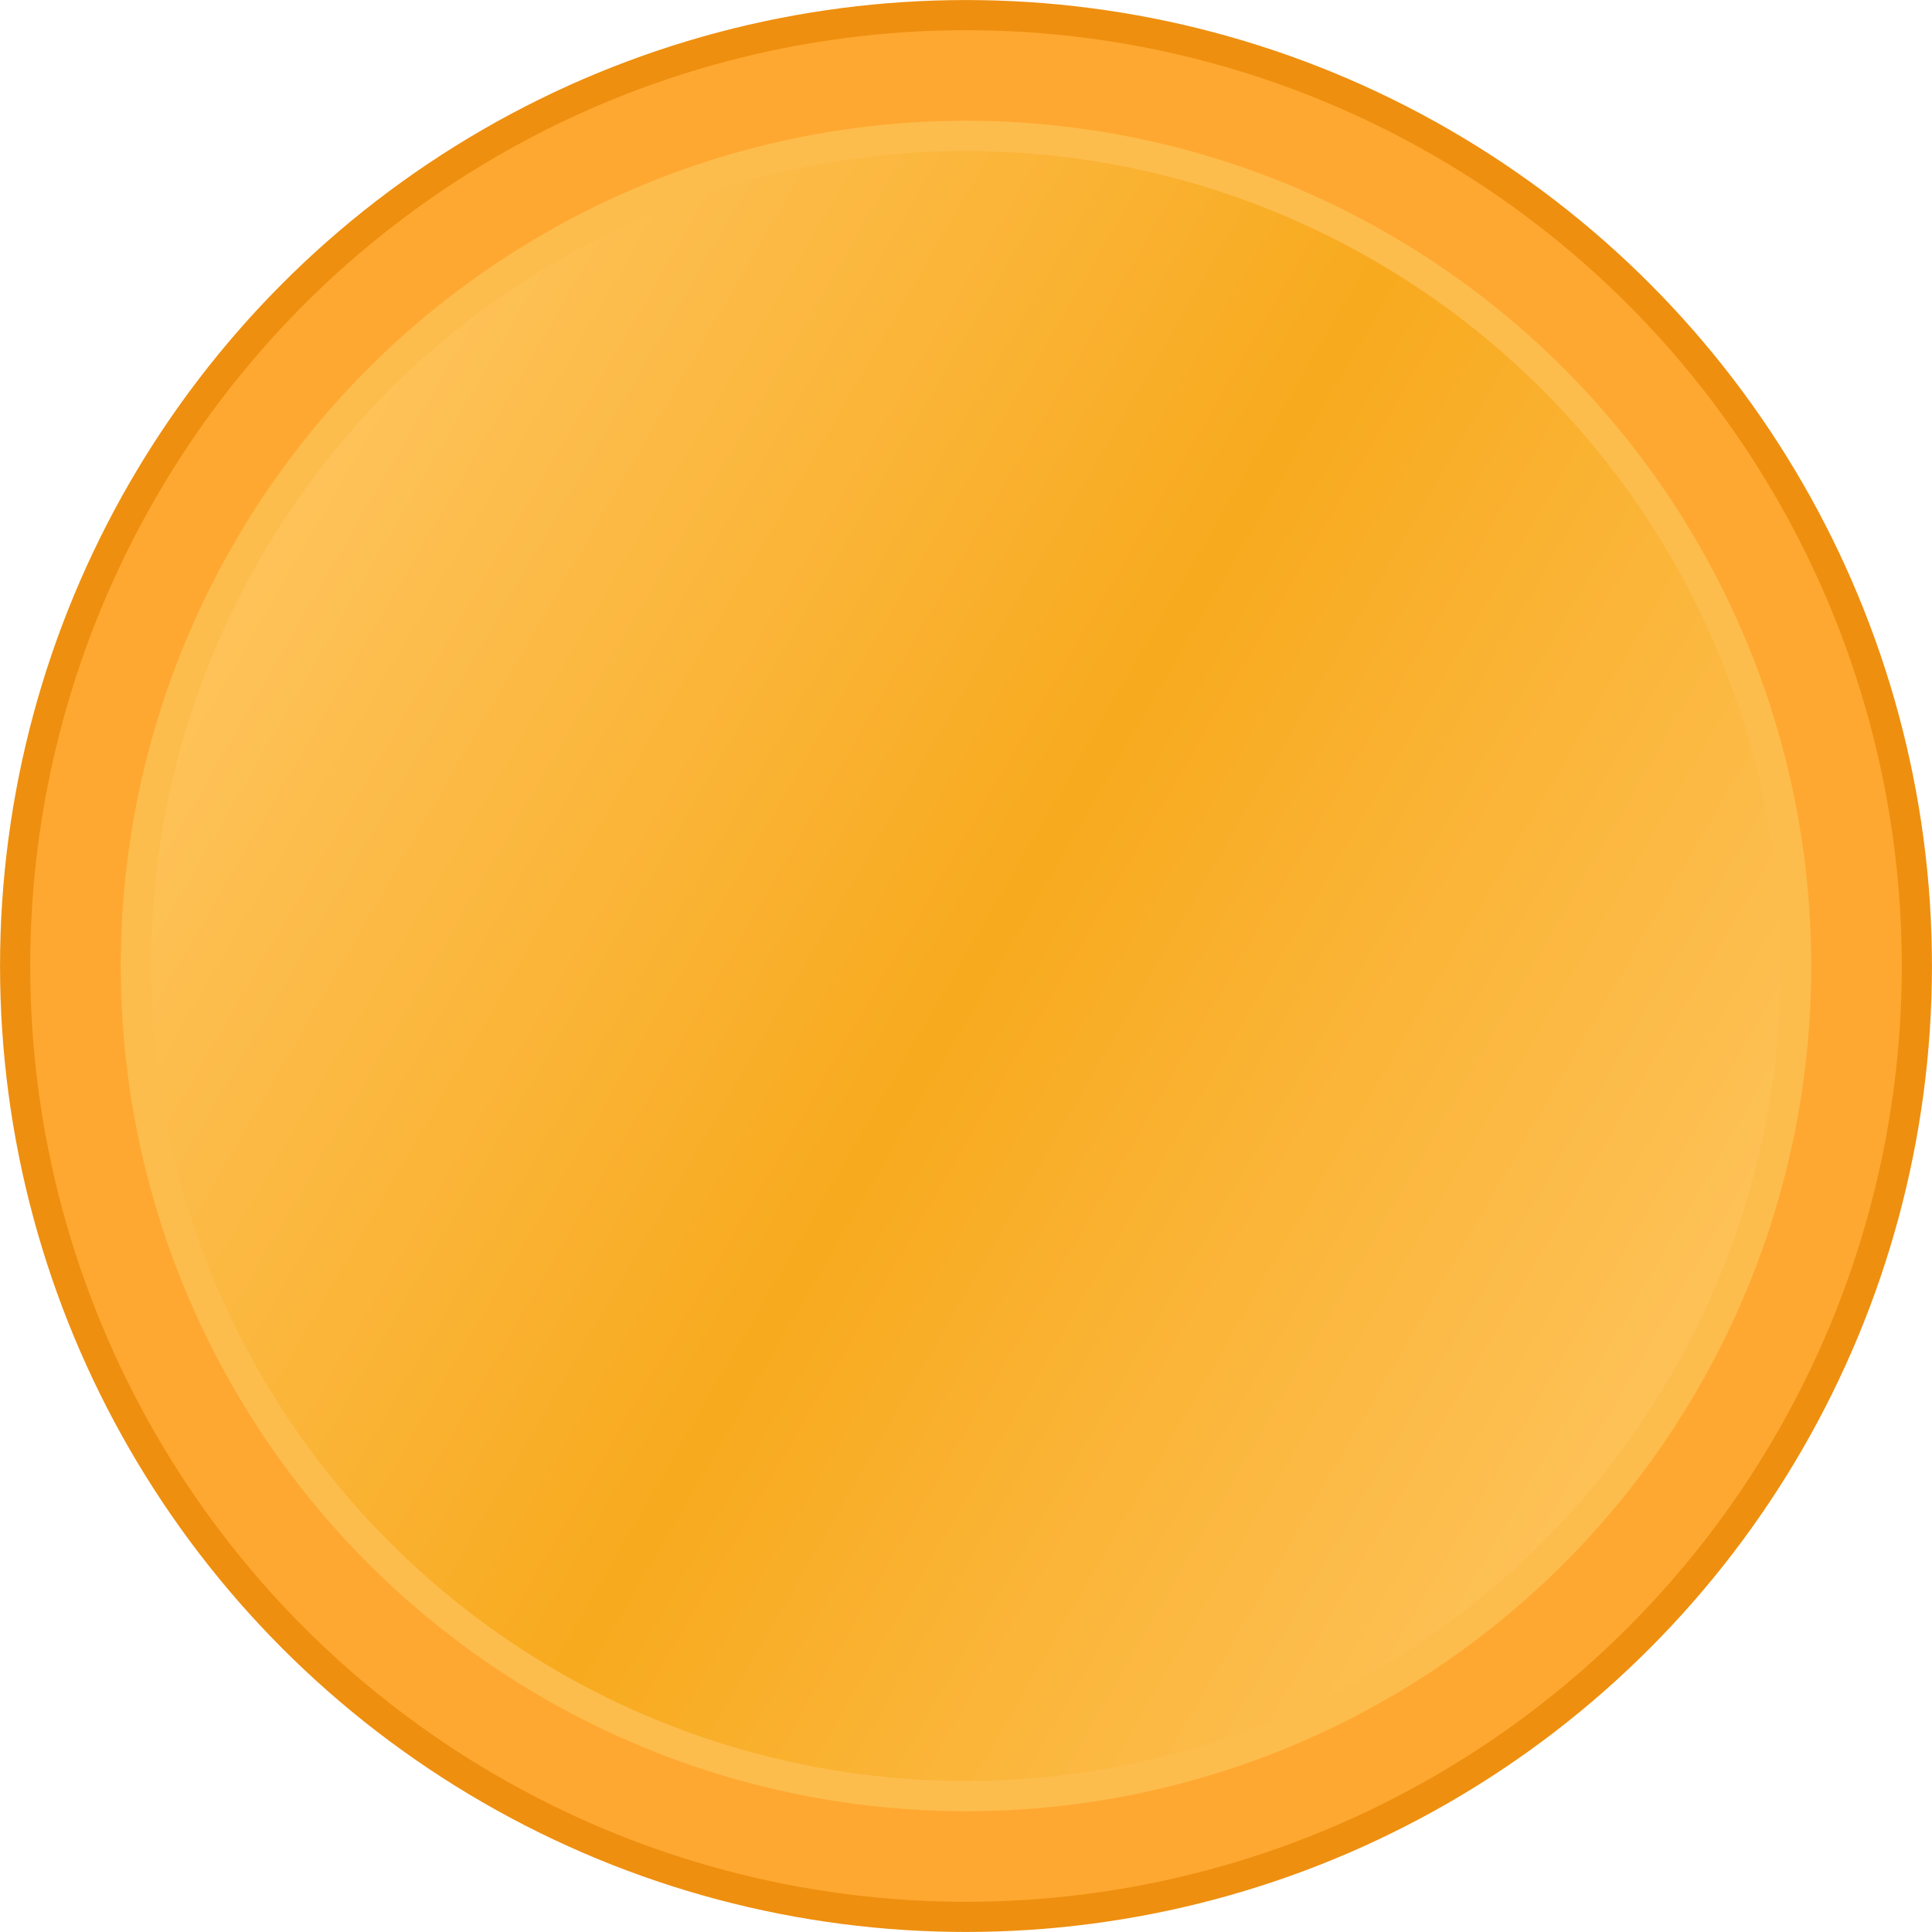 <svg width="24" height="24" viewBox="0 0 24 24" fill="none" xmlns="http://www.w3.org/2000/svg">
<g clip-path="url(#clip0_1281_1477)">
<circle cx="12" cy="12" r="11.812" fill="#FFA831" stroke="#EE8F0F" stroke-width="0.375"/>
<circle cx="12" cy="12" r="10.312" fill="url(#paint0_linear_1281_1477)" stroke="#FDBD4D" stroke-width="0.375"/>
</g>
<defs>
<linearGradient id="paint0_linear_1281_1477" x1="20.531" y1="17.906" x2="2.625" y2="7.5" gradientUnits="userSpaceOnUse">
<stop stop-color="#FEC258"/>
<stop offset="0.493" stop-color="#F8AA1E"/>
<stop offset="0.979" stop-color="#FEC258"/>
</linearGradient>
<clipPath id="clip0_1281_1477">
<path d="M0 12C0 5.373 5.373 0 12 0C18.627 0 24 5.373 24 12C24 18.627 18.627 24 12 24C5.373 24 0 18.627 0 12Z" fill="white"/>
</clipPath>
</defs>
</svg>
